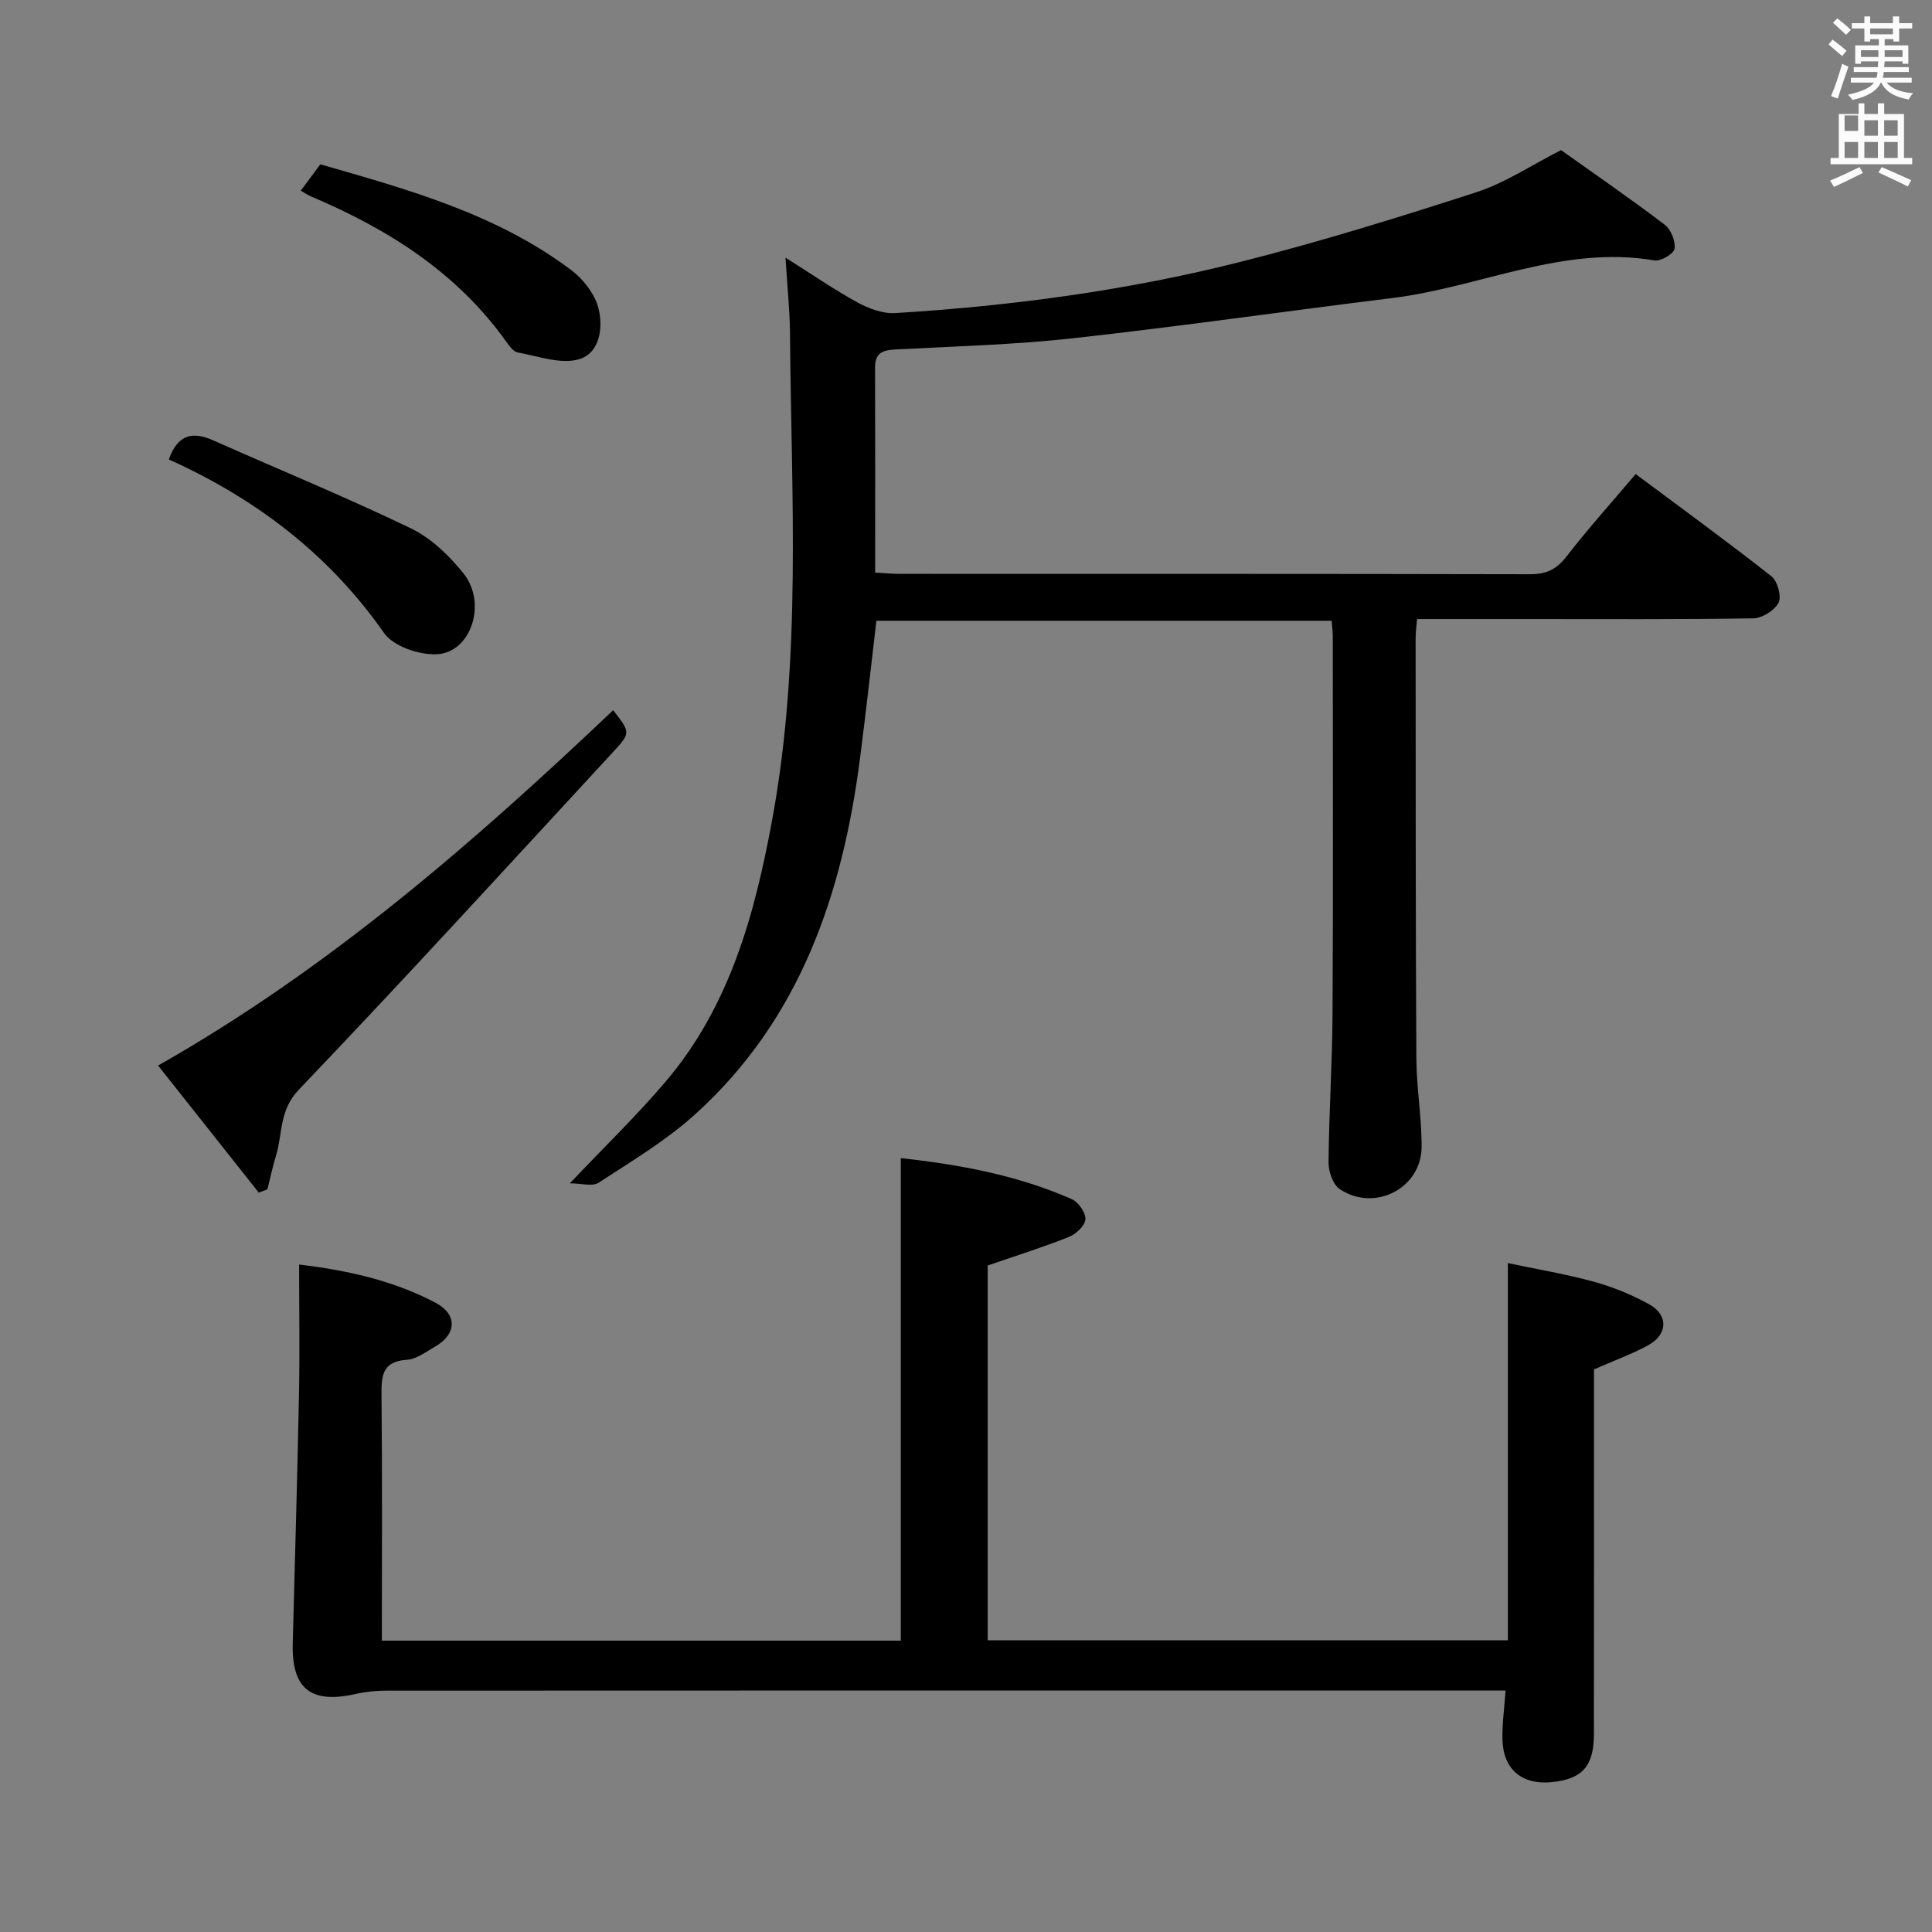 <svg enable-background="new 0 0 400 400" viewBox="0 0 400 400" xmlns="http://www.w3.org/2000/svg"><rect x="0" y="0" width="400" height="400" fill="#808080" stroke="none"/><path d="m378.6 9.2.8-1c.9.7 1.9 1.4 2.9 2.3l-.9 1.1c-1.1-.9-2-1.7-2.8-2.4zm.5 10.7c.9-2.1 1.6-4.3 2.3-6.7.4.2.8.4 1.3.6-.7 2.1-1.5 4.3-2.2 6.6zm.4-15.2.9-.9c1 .8 2 1.6 2.8 2.4l-1 1c-1-.9-1.9-1.8-2.7-2.5zm12.5-1.3h1.2v1.4h2.7v1.1h-2.7v2.7h-1.2v-.5h-1.8v1.3h4.9v3.8h-1.2v-.5h-3.7c0 .4-.1.9-.1 1.2h5.1v1h-5.2c0 .5-.1.9-.2 1.2h6v1h-5.2c1.1 1.3 2.9 2 5.5 2.2-.4.4-.7.8-.9 1.3-2.9-.5-4.8-1.6-5.7-3.5h-.1c-.8 1.7-2.7 2.9-5.9 3.6-.2-.4-.6-.8-.9-1.1 2.8-.6 4.6-1.4 5.4-2.5h-4.8v-1h5.3c.1-.3.2-.7.2-1.2h-4.9v-1h5c0-.4 0-.8.1-1.2h-3.6v.5h-1.2v-3.8h4.9v-1.3h-1.8v.5h-1.2v-2.7h-2.6v-1.1h2.6v-1.4h1.2v1.4h4.7v-1.4zm-6.7 8.4h3.6c0-.4 0-.9 0-1.4h-3.6zm1.9-4.7h4.7v-1.2h-4.7zm6.7 3.3h-3.7v1.4h3.7z" fill="#fafbfa"/><path d="m384.7 21.4h1.3v2.2h2.8v-2.2h1.3v2.2h4.1v9.1h1.7v1.3h-16.9v-1.3h1.7v-9.1h4.1v-2.2zm.3 13.2.7 1.2c-1.8.9-3.8 1.9-6 2.9-.2-.4-.5-.8-.8-1.3 2.4-1 4.4-2 6.1-2.8zm-3.1-7.5h2.8v-3.2h-2.8v4.2zm0 5.6h2.8v-3.3h-2.8zm4.1-4.6h2.8v-3.2h-2.8zm0 4.6h2.8v-3.3h-2.8zm3.6 1.9c2.1.9 4.1 1.8 6.1 2.7l-.7 1.3c-2.2-1.1-4.2-2-6.1-2.9zm3.3-9.7h-2.8v3.2h2.8zm-2.8 7.8h2.8v-3.3h-2.8z" fill="#fafbfa"/><g fill="#010000"><path d="m323.2 31.08c6.92 4.93 14.32 10.02 21.47 15.45 1.28.97 2.26 3.4 2.03 4.96-.15 1.04-2.85 2.65-4.14 2.43-18.95-3.23-36.13 5.54-54.25 7.78-22.08 2.73-44.12 5.89-66.23 8.34-12.22 1.35-24.55 1.66-36.84 2.32-2.57.14-4.08.79-4.07 3.7.05 13.98.02 27.96.02 42.49 1.9.1 3.49.26 5.08.26 43.5.01 86.99-.02 130.49.08 3.33.01 5.47-.97 7.54-3.64 4.46-5.77 9.37-11.21 14.35-17.1 9.55 7.12 18.96 13.97 28.1 21.16 1.26.99 2.14 4.17 1.49 5.46-.82 1.61-3.4 3.22-5.25 3.25-15.49.25-30.99.15-46.49.15-7.62 0-15.24 0-23.12 0-.13 1.65-.29 2.77-.29 3.89.02 29-.01 57.99.15 86.99.03 6.14 1.11 12.27 1.09 18.4-.03 8.59-9.77 13.59-16.98 8.72-1.39-.94-2.3-3.61-2.29-5.47.09-10.31.77-20.62.83-30.93.14-26 .05-52 .05-77.99 0-.97-.14-1.95-.24-3.26-31.41 0-62.65 0-94.25 0-1.12 9.41-2.16 18.92-3.38 28.4-3.64 28.22-12.42 54.19-34.24 73.87-6 5.41-13.1 9.64-19.91 14.09-1.26.82-3.52.12-5.94.12 7.19-7.6 13.86-14.03 19.83-21.06 13.29-15.62 18.48-34.71 22.08-54.31 6.13-33.35 3.93-67.03 3.67-100.62-.04-4.8-.56-9.6-.93-15.67 5.52 3.48 10.07 6.63 14.89 9.27 2.33 1.27 5.24 2.36 7.81 2.21 24.07-1.47 47.95-4.66 71.33-10.56 16.53-4.17 32.86-9.23 49.09-14.49 5.9-1.92 11.27-5.55 17.45-8.69z"/><path d="m61.93 261.81c9.58 1.14 19.29 3.19 28.21 7.89 4.59 2.42 4.45 6.5-.06 9.1-1.87 1.07-3.83 2.6-5.83 2.73-5.19.34-5.3 3.37-5.26 7.42.17 16.8.07 33.6.07 50.73h107.44c0-32.99 0-66.16 0-99.9 12.14 1.33 24.11 3.52 35.42 8.5 1.36.6 2.89 2.81 2.8 4.17-.08 1.31-1.94 3.05-3.4 3.64-5.37 2.14-10.9 3.87-16.83 5.92v77.59h107.7c0-25.63 0-51.35 0-78.09 5.66 1.2 11.78 2.22 17.74 3.84 3.97 1.08 7.88 2.7 11.49 4.68 4.05 2.22 3.89 6.28-.2 8.5-3.32 1.8-6.91 3.11-11.2 4.99v4.59c0 23.66.02 47.32-.02 70.98-.01 6.59-2.43 9.24-8.67 9.88-6.15.63-10.07-2.57-10.26-8.71-.1-3.13.37-6.27.64-10.26-1.78 0-3.51 0-5.24 0-75.48 0-150.96-.01-226.44.03-2.13 0-4.32.22-6.4.69-9.3 2.09-13.27-1.08-13.02-10.51.45-17.3.96-34.6 1.3-51.91.16-8.61.02-17.22.02-26.49z"/><path d="m53.57 246.91c-6.84-8.63-13.67-17.26-20.84-26.3 35.28-20.01 65.28-46.11 94.22-73.57 3.51 4.53 3.67 4.67.16 8.46-21.66 23.47-43.21 47.04-65.26 70.13-4.08 4.27-3.31 9.04-4.7 13.61-.7 2.3-1.2 4.67-1.79 7.01-.6.22-1.19.44-1.79.66z"/><path d="m34.95 95.12c1.92-5.37 5.09-5.78 9.26-3.92 13.63 6.06 27.45 11.73 40.88 18.2 4.17 2.01 7.92 5.64 10.87 9.32 4.97 6.2 1.53 16.49-5.62 16.74-3.63.13-8.89-1.65-10.81-4.39-11.43-16.32-26.53-27.81-44.58-35.95z"/><path d="m62.27 39.48c1.37-1.85 2.55-3.44 4.05-5.46 18.14 5.22 36.49 10.24 52 21.94 2.46 1.86 4.8 4.87 5.56 7.77 1.06 4.04.34 9.4-4.04 10.66-3.78 1.08-8.43-.65-12.65-1.42-.95-.17-1.81-1.44-2.48-2.37-10.22-14.27-24.41-23.18-40.24-29.9-.61-.25-1.16-.63-2.2-1.22z"/></g></svg>